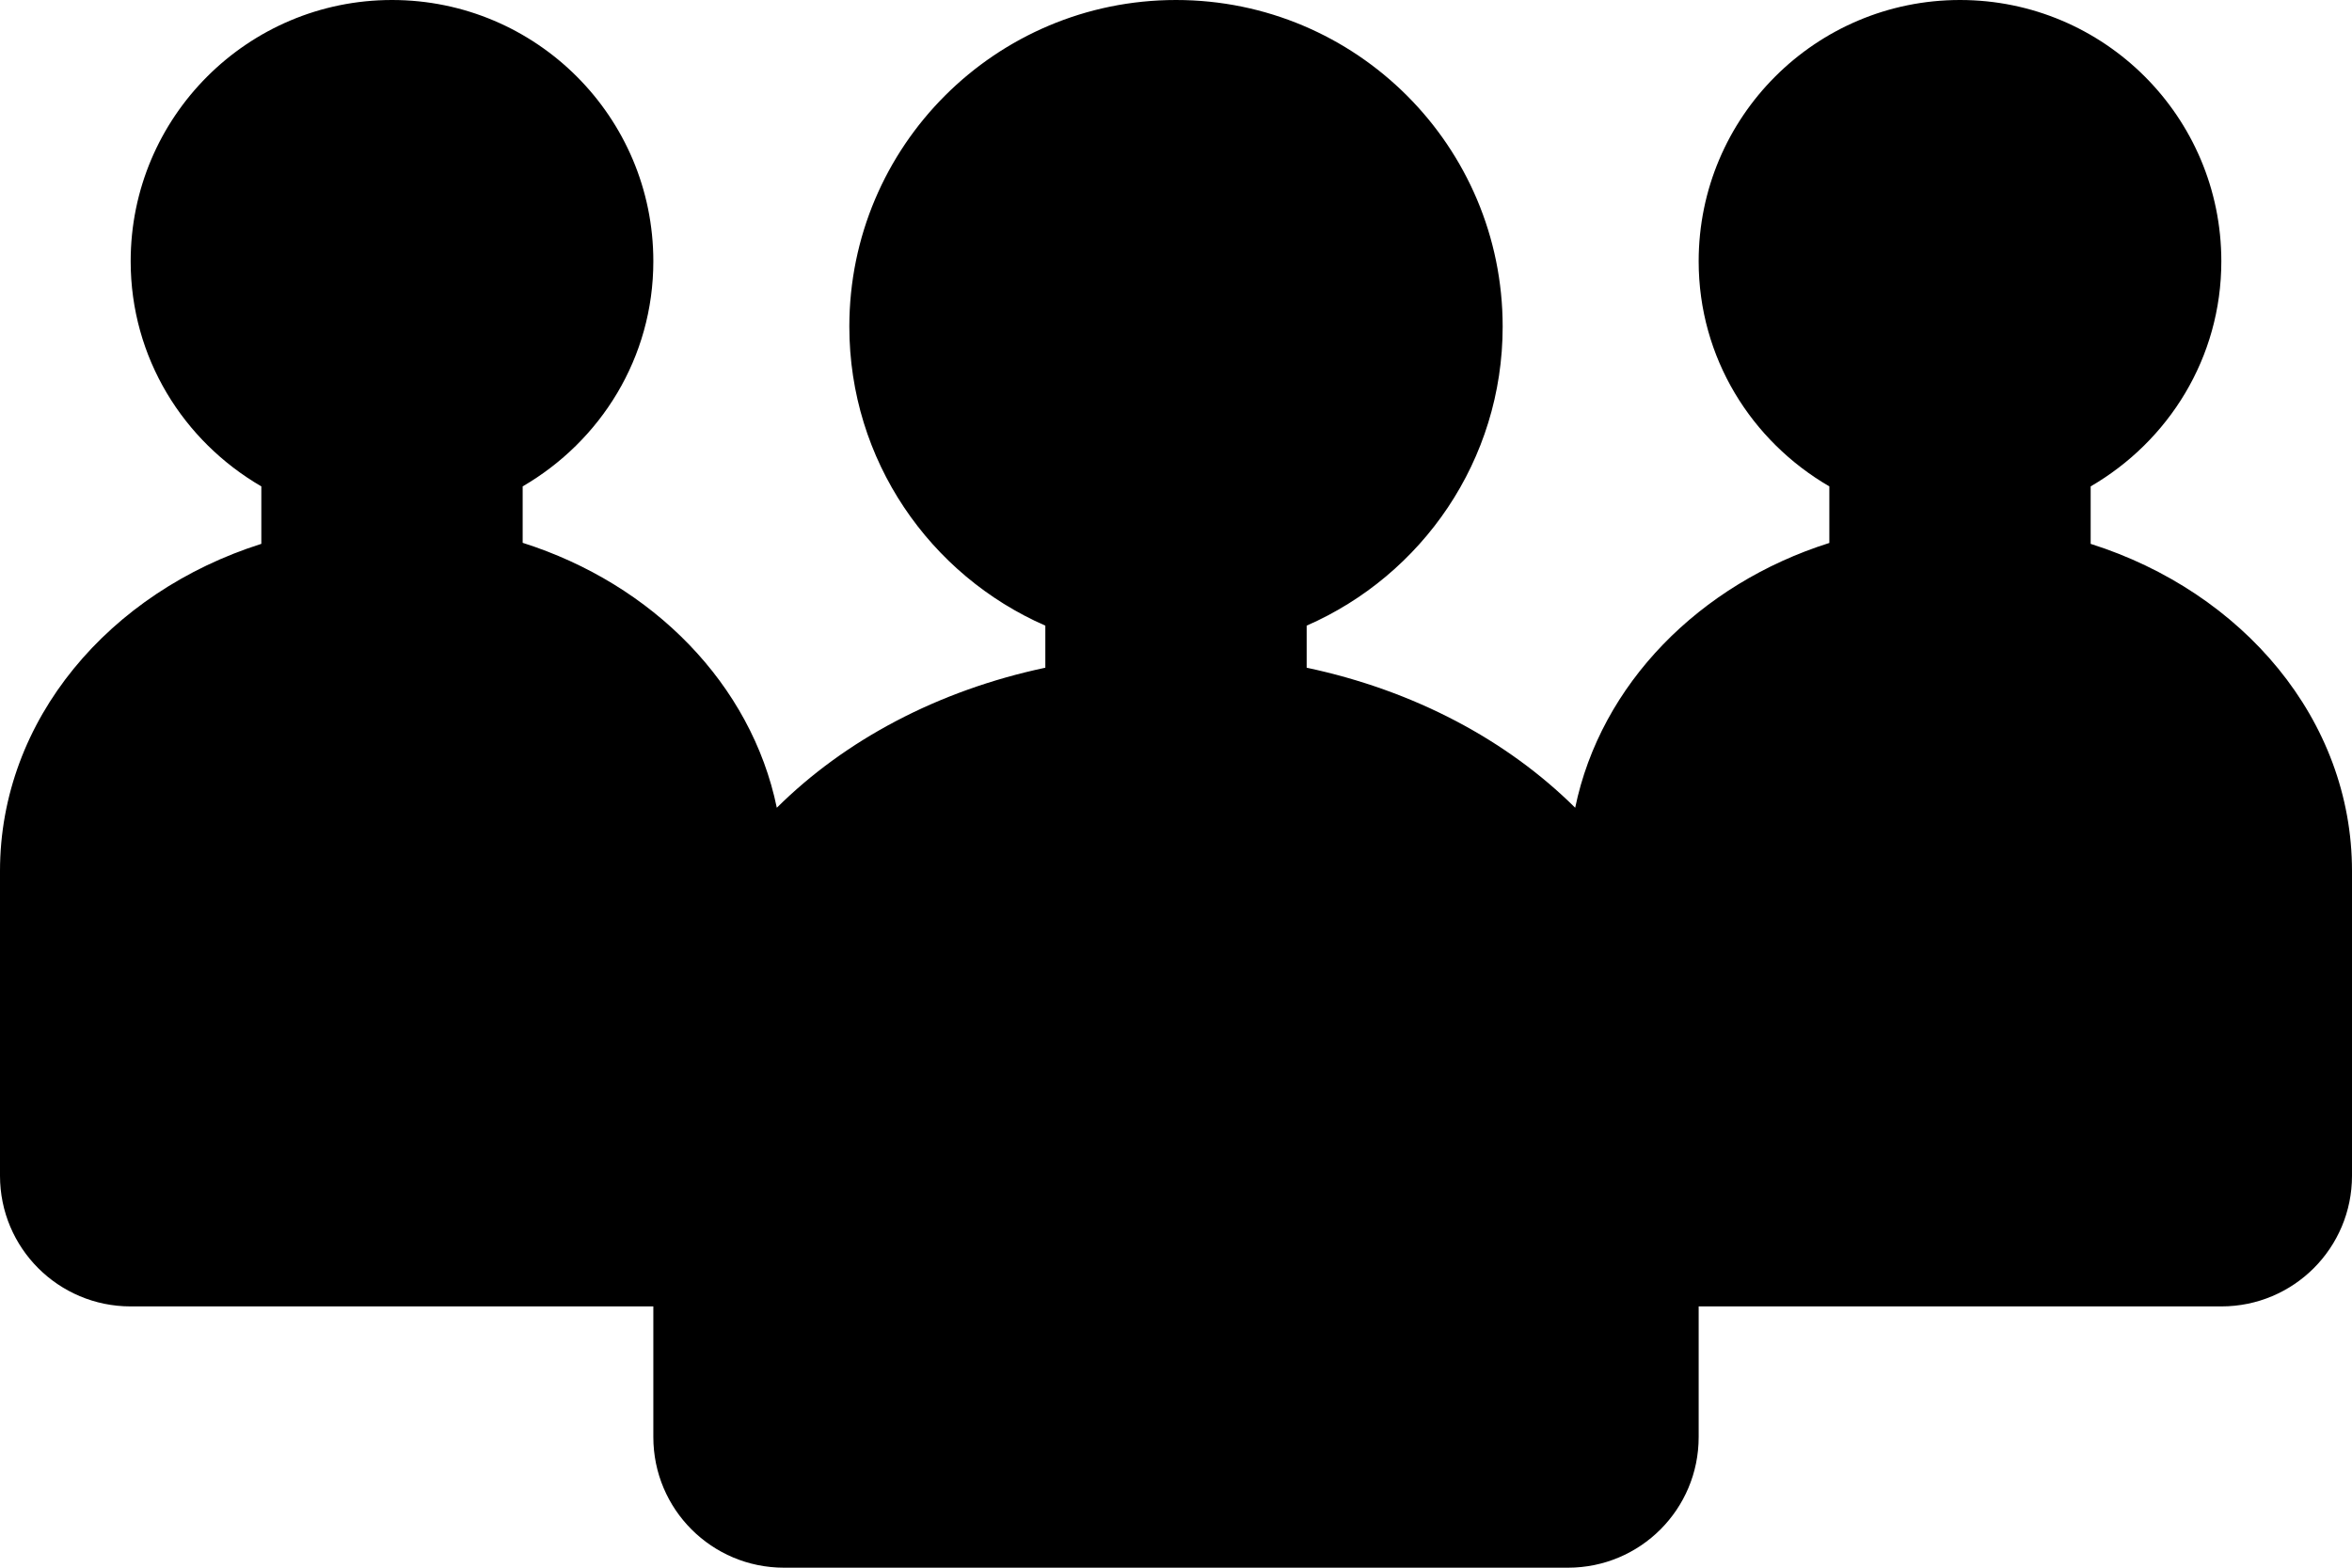 <?xml version="1.0" encoding="iso-8859-1"?>
<!-- Generator: Adobe Illustrator 16.0.0, SVG Export Plug-In . SVG Version: 6.00 Build 0)  -->
<!DOCTYPE svg PUBLIC "-//W3C//DTD SVG 1.1//EN" "http://www.w3.org/Graphics/SVG/1.1/DTD/svg11.dtd">
<svg version="1.1" id="Layer_1" xmlns="http://www.w3.org/2000/svg" xmlns:xlink="http://www.w3.org/1999/xlink" x="0px" y="0px"
	 width="18px" height="12px" viewBox="0 0 18 12" style="enable-background:new 0 0 18 12;" xml:space="preserve">
<path id="Group_2" d="M16,4.163v-0.44C16.596,3.377,17,2.739,17,2c0-1.105-0.896-2-2-2s-2,0.895-2,2c0,0.739,0.404,1.377,1,1.723
	v0.433c-0.996,0.315-1.75,1.083-1.945,2.027C11.533,5.665,10.824,5.286,10,5.111V4.789c0.883-0.386,1.5-1.265,1.5-2.289
	C11.5,1.119,10.381,0,9,0S6.5,1.119,6.5,2.5c0,1.024,0.617,1.903,1.5,2.289v0.322C7.176,5.286,6.467,5.665,5.945,6.183
	C5.75,5.238,4.996,4.471,4,4.155V3.723C4.596,3.377,5,2.739,5,2c0-1.105-0.896-2-2-2S1,0.895,1,2c0,0.739,0.404,1.377,1,1.723v0.44
	C0.838,4.531,0,5.508,0,6.667V9c0,0.553,0.447,1,1,1h4v1c0,0.553,0.447,1,1,1h6c0.553,0,1-0.447,1-1v-1h4c0.553,0,1-0.447,1-1V6.667
	C18,5.508,17.162,4.531,16,4.163z"/>
<g>
</g>
<g>
</g>
<g>
</g>
<g>
</g>
<g>
</g>
<g>
</g>
<g>
</g>
<g>
</g>
<g>
</g>
<g>
</g>
<g>
</g>
<g>
</g>
<g>
</g>
<g>
</g>
<g>
</g>
</svg>
